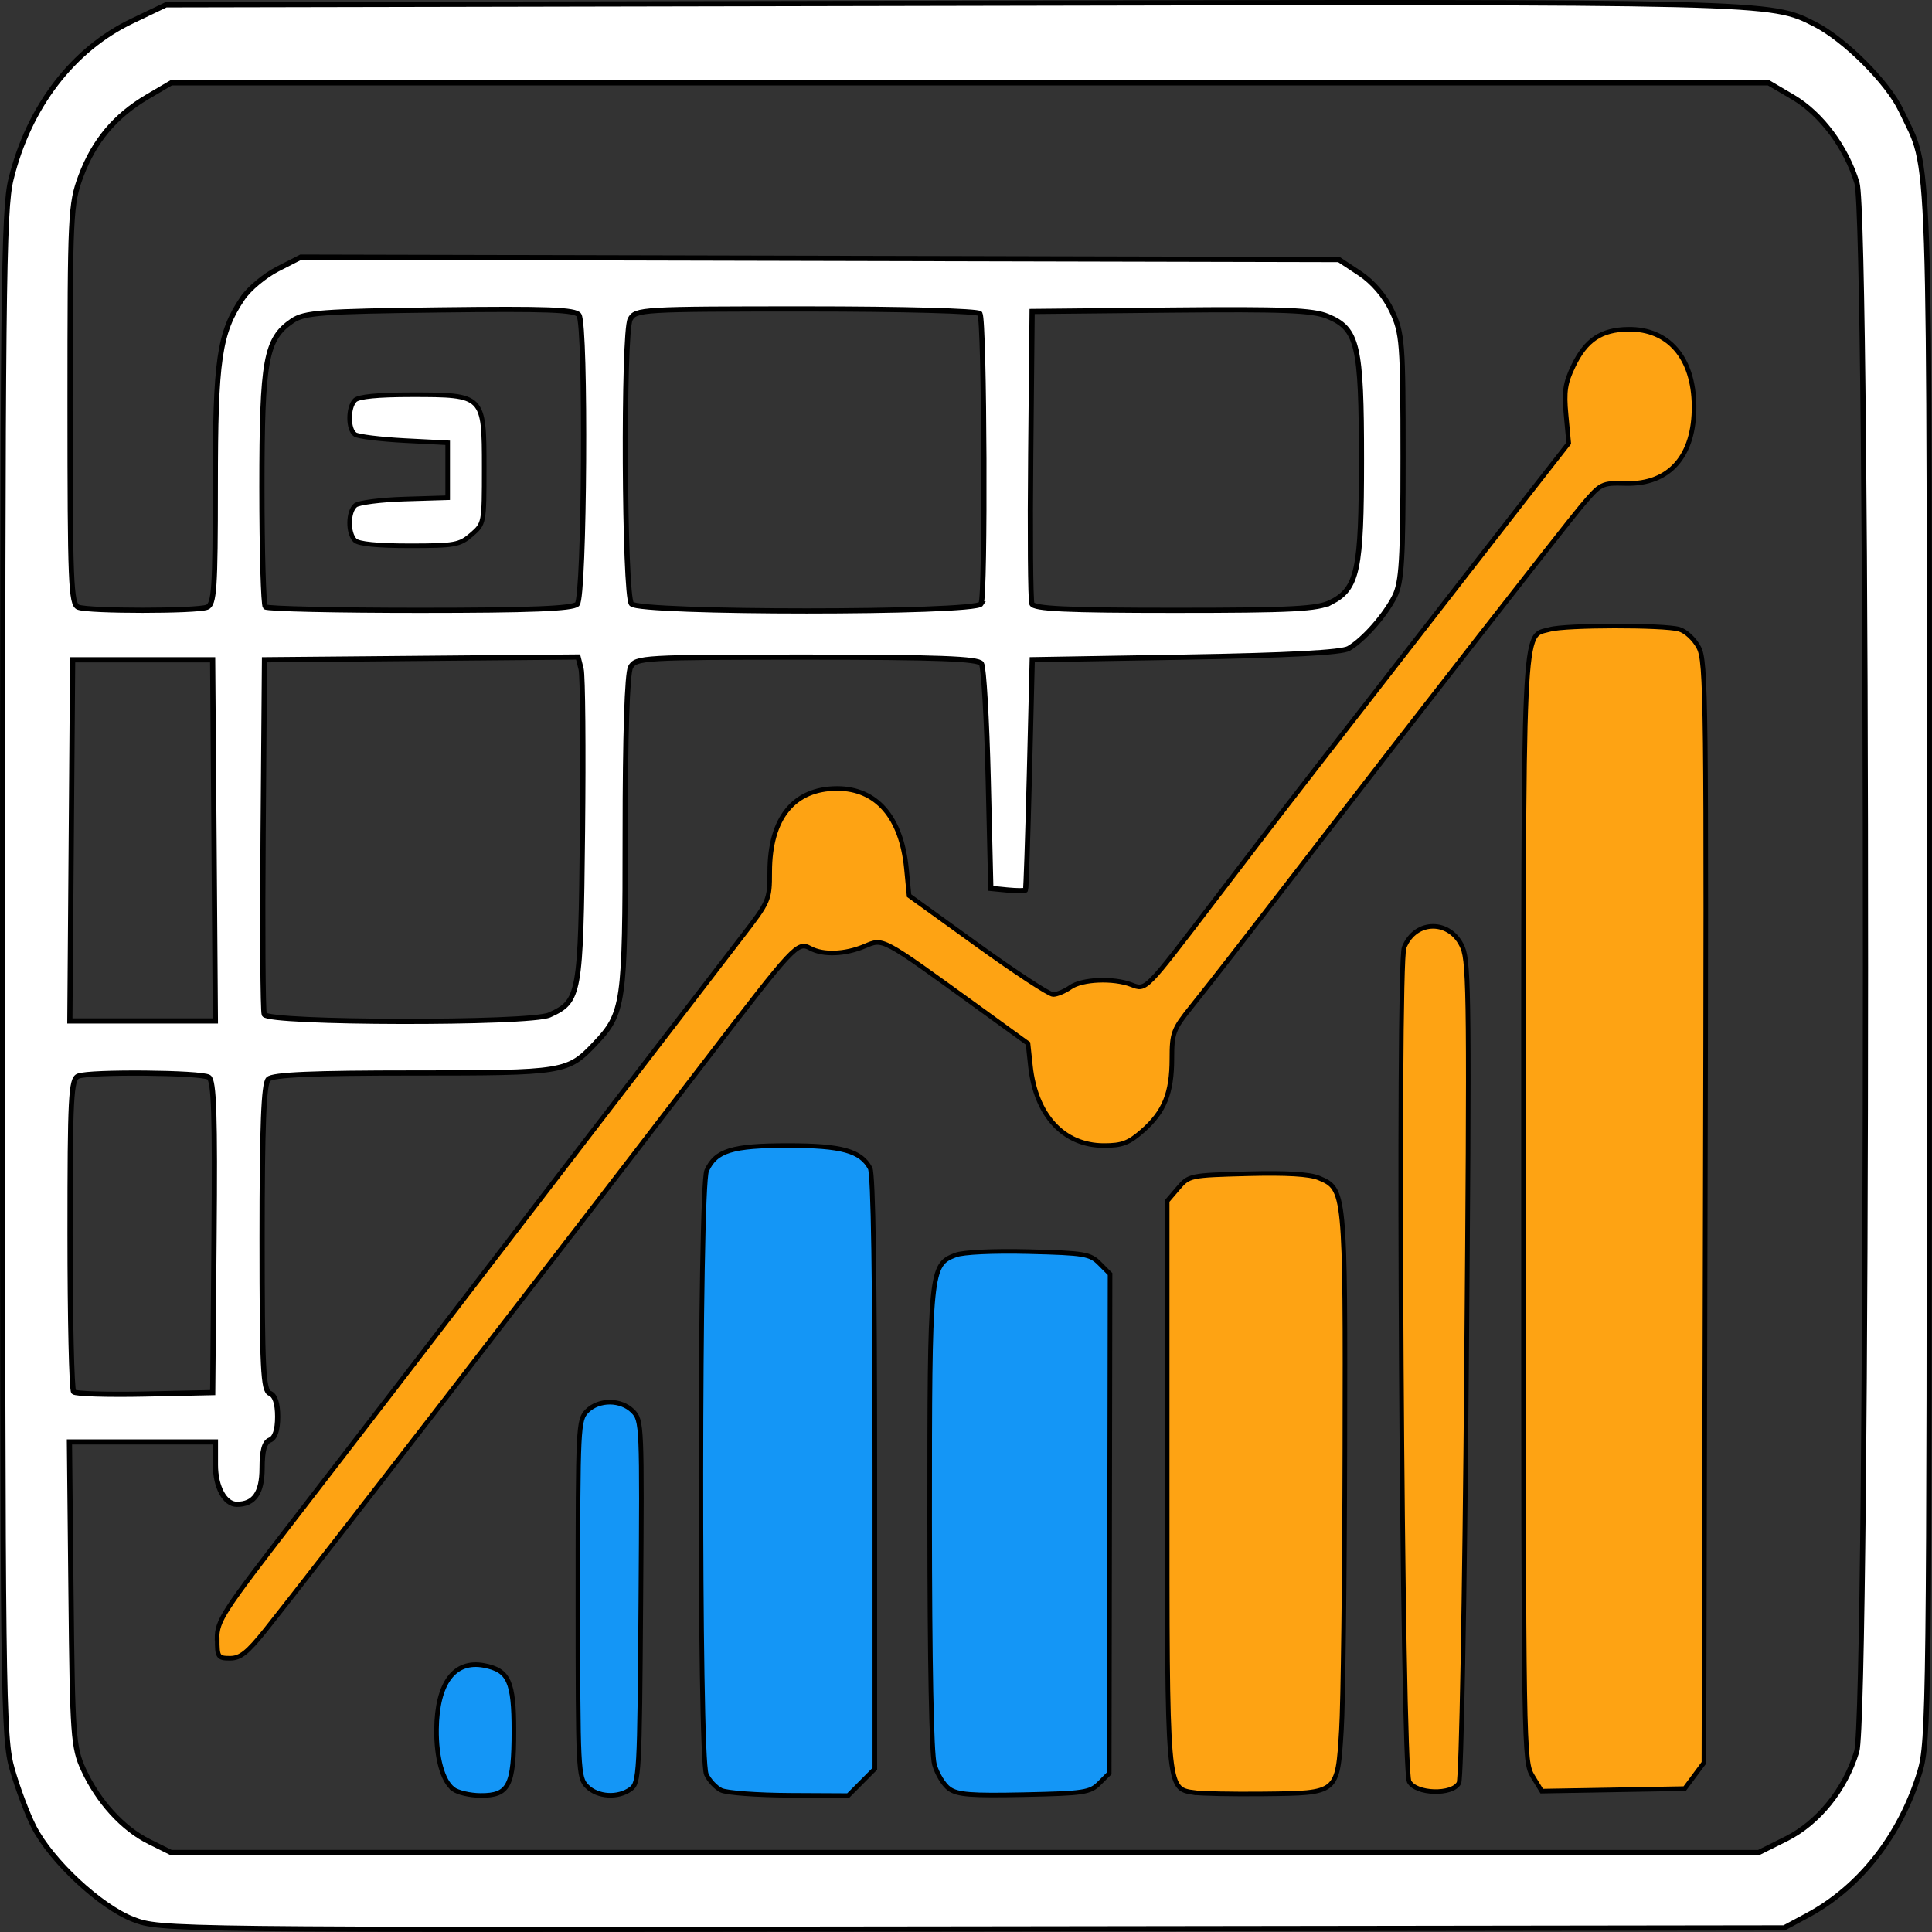<?xml version="1.0" encoding="UTF-8" standalone="no"?>
<!-- Created with Inkscape (http://www.inkscape.org/) -->

<svg
   width="1.26in"
   height="1.26in"
   viewBox="0 0 32 32"
   version="1.1"
   id="svg7680"
   inkscape:version="1.1 (c68e22c387, 2021-05-23)"
   sodipodi:docname="icon.svg"
   xmlns:inkscape="http://www.inkscape.org/namespaces/inkscape"
   xmlns:sodipodi="http://sodipodi.sourceforge.net/DTD/sodipodi-0.dtd"
   xmlns="http://www.w3.org/2000/svg"
   xmlns:svg="http://www.w3.org/2000/svg">
  <rect x="0" y="0" width="32" height="32" fill="#333333" stroke="none"/>
  <sodipodi:namedview
     id="namedview7682"
     pagecolor="#22200f"
     bordercolor="#666666"
     borderopacity="1.0"
     inkscape:pageshadow="2"
     inkscape:pageopacity="0"
     inkscape:pagecheckerboard="0"
     inkscape:document-units="mm"
     showgrid="false"
     units="in"
     fit-margin-top="0"
     fit-margin-left="0"
     fit-margin-right="0"
     fit-margin-bottom="0"
     inkscape:zoom="1.4823793"
     inkscape:cx="65.435342"
     inkscape:cy="109.28377"
     inkscape:window-width="1278"
     inkscape:window-height="1008"
     inkscape:window-x="1359"
     inkscape:window-y="0"
     inkscape:window-maximized="0"
     inkscape:current-layer="layer1" />
  <defs
     id="defs7677" />
  <g
     inkscape:label="Camada 1"
     inkscape:groupmode="layer"
     id="layer1">
    <path
       style="fill:#ffffff;fill-opacity:1;stroke:#000000;stroke-width:0.086"
       d="M 2.206,31.791 C 1.66,31.58 0.848,30.823 0.559,30.255 0.452,30.044 0.291,29.618 0.203,29.309 0.05,28.773 0.043,28.186 0.043,16.141 c 0,-11.31 0.014,-12.664 0.139,-13.171 C 0.476,1.769 1.206,0.816 2.191,0.347 L 2.749,0.08 15.764,0.054 C 29.412,0.026 29.317,0.024 30.06,0.401 30.557,0.654 31.272,1.369 31.488,1.83 c 0.5,1.065 0.468,0.103 0.468,14.133 0,12.248 -0.008,12.895 -0.158,13.386 -0.323,1.058 -0.995,1.913 -1.867,2.379 L 29.551,31.932 16.107,31.95 C 2.734,31.967 2.661,31.966 2.206,31.791 Z M 29.585,30.457 C 30.117,30.191 30.561,29.642 30.753,29.011 30.944,28.385 30.948,3.658 30.757,3.029 30.579,2.439 30.165,1.885 29.699,1.61 L 29.294,1.372 H 16.064 2.835 L 2.439,1.605 C 1.906,1.919 1.558,2.335 1.34,2.917 1.168,3.378 1.16,3.558 1.16,6.703 c 0,2.931 0.015,3.308 0.136,3.354 0.177,0.068 1.957,0.068 2.134,0 0.118,-0.046 0.136,-0.304 0.136,-2.007 0,-2.093 0.064,-2.535 0.45,-3.107 C 4.122,4.785 4.383,4.566 4.596,4.457 l 0.387,-0.198 8.597,0.02 8.597,0.02 0.346,0.229 c 0.217,0.144 0.415,0.376 0.531,0.623 0.173,0.368 0.185,0.526 0.185,2.422 0,1.695 -0.023,2.073 -0.139,2.304 -0.16,0.318 -0.514,0.719 -0.763,0.864 -0.115,0.067 -1.008,0.114 -2.706,0.143 l -2.534,0.043 -0.047,1.894 c -0.026,1.042 -0.055,1.906 -0.064,1.921 -0.009,0.015 -0.143,0.015 -0.296,0 l -0.279,-0.027 -0.043,-1.808 c -0.024,-0.994 -0.074,-1.856 -0.112,-1.915 -0.053,-0.082 -0.729,-0.108 -2.896,-0.108 -2.707,0 -2.831,0.007 -2.916,0.167 -0.056,0.104 -0.089,1.136 -0.089,2.758 0,2.82 -0.022,2.973 -0.499,3.476 -0.454,0.479 -0.505,0.487 -3.002,0.487 -1.679,0 -2.335,0.028 -2.41,0.103 -0.075,0.076 -0.103,0.779 -0.103,2.628 0,2.165 0.018,2.532 0.129,2.575 0.084,0.032 0.129,0.167 0.129,0.387 0,0.221 -0.045,0.355 -0.129,0.387 -0.09,0.035 -0.129,0.175 -0.129,0.468 0,0.408 -0.132,0.596 -0.418,0.596 -0.199,0 -0.355,-0.286 -0.355,-0.652 V 23.883 H 2.358 1.15 l 0.026,2.518 c 0.024,2.348 0.039,2.545 0.207,2.91 0.245,0.531 0.651,0.976 1.088,1.193 l 0.363,0.18 13.148,6.2e-5 13.148,6.3e-5 z M 3.545,20.489 c 0.018,-2.004 -0.001,-2.592 -0.086,-2.646 -0.126,-0.08 -1.962,-0.097 -2.163,-0.019 -0.12,0.046 -0.136,0.357 -0.136,2.611 0,1.407 0.027,2.586 0.06,2.619 0.033,0.033 0.564,0.049 1.181,0.036 l 1.122,-0.024 z m -1.25e-4,-6.57 -0.023,-2.991 H 2.363 1.203 l -0.023,2.991 -0.023,2.991 h 1.205 1.205 z m 5.556,2.892 c 0.502,-0.229 0.518,-0.32 0.547,-3.039 0.015,-1.371 0.004,-2.582 -0.023,-2.691 l -0.05,-0.199 -2.597,0.023 -2.597,0.023 -0.023,2.883 c -0.012,1.586 -0.004,2.932 0.019,2.991 0.057,0.148 4.401,0.156 4.723,0.009 z M 9.561,10.006 C 9.682,9.885 9.709,5.407 9.59,5.219 9.533,5.129 9.06,5.111 7.294,5.133 5.316,5.157 5.043,5.177 4.84,5.315 4.402,5.613 4.338,5.962 4.338,8.074 c 0,1.056 0.026,1.947 0.057,1.978 0.031,0.032 1.183,0.057 2.56,0.057 1.832,0 2.53,-0.028 2.606,-0.103 z m 6.688,-0.004 c 0.075,-0.121 0.057,-4.685 -0.018,-4.807 -0.027,-0.044 -1.275,-0.078 -2.875,-0.078 -2.733,0 -2.83,0.006 -2.918,0.171 -0.119,0.223 -0.1,4.563 0.021,4.714 0.124,0.156 5.694,0.156 5.791,0 z M 22.046,9.975 c 0.44,-0.228 0.504,-0.529 0.504,-2.362 0,-1.899 -0.062,-2.165 -0.556,-2.372 -0.248,-0.104 -0.729,-0.123 -2.602,-0.105 l -2.297,0.023 -0.023,2.366 c -0.013,1.301 -0.004,2.415 0.019,2.475 0.032,0.084 0.572,0.109 2.368,0.109 1.944,0 2.369,-0.022 2.587,-0.135 z"
       id="path1165" />
    <path
       style="fill:#ffffff;fill-opacity:1;stroke:#000000;stroke-width:0.076"
       d="M 5.879,8.95 C 5.758,8.829 5.763,8.473 5.887,8.37 5.941,8.325 6.307,8.278 6.7,8.266 L 7.415,8.244 V 7.789 7.334 L 6.696,7.297 C 6.301,7.276 5.935,7.231 5.883,7.197 5.762,7.119 5.76,6.749 5.879,6.629 c 0.06,-0.06 0.38,-0.091 0.937,-0.091 1.2,0 1.204,0.004 1.204,1.213 0,0.917 -0.001,0.924 -0.212,1.106 C 7.612,9.026 7.533,9.04 6.783,9.04 6.251,9.04 5.938,9.009 5.879,8.95 Z"
       id="path1396" />
    <path
       style="fill:#ffa414;fill-opacity:0.996;stroke:#000000;stroke-width:0.076"
       d="m 3.595,27.143 c 5e-4,-0.301 0.086,-0.433 1.288,-1.99 1.191,-1.543 2.166,-2.81 2.532,-3.29 0.322,-0.422 4.423,-5.766 4.866,-6.339 0.459,-0.595 0.468,-0.615 0.468,-1.083 8e-4,-0.889 0.399,-1.381 1.118,-1.381 0.651,0 1.063,0.476 1.146,1.323 l 0.044,0.451 1.135,0.819 c 0.624,0.45 1.187,0.819 1.251,0.819 0.064,0 0.193,-0.054 0.287,-0.12 0.193,-0.136 0.709,-0.157 1.008,-0.043 0.245,0.094 0.223,0.116 1.345,-1.354 1.203,-1.576 1.245,-1.63 2.519,-3.268 0.636,-0.818 1.361,-1.751 1.611,-2.074 0.25,-0.323 0.75,-0.966 1.112,-1.43 l 0.658,-0.842 -0.044,-0.47 c -0.036,-0.388 -0.015,-0.53 0.122,-0.812 0.207,-0.429 0.461,-0.599 0.907,-0.605 0.669,-0.01 1.083,0.472 1.091,1.268 0.008,0.83 -0.407,1.303 -1.128,1.286 -0.407,-0.01 -0.416,-0.005 -0.741,0.379 -0.26,0.308 -2.823,3.595 -4.491,5.761 -0.156,0.202 -0.437,0.566 -0.624,0.808 -0.187,0.242 -0.494,0.637 -0.681,0.879 -0.187,0.242 -0.485,0.62 -0.662,0.841 -0.299,0.372 -0.322,0.433 -0.322,0.859 0,0.57 -0.125,0.879 -0.483,1.194 -0.232,0.204 -0.34,0.245 -0.643,0.245 -0.667,0 -1.13,-0.501 -1.217,-1.319 l -0.04,-0.372 -0.832,-0.603 c -1.612,-1.167 -1.559,-1.139 -1.876,-1.007 -0.323,0.135 -0.683,0.149 -0.897,0.034 -0.214,-0.115 -0.261,-0.064 -1.738,1.864 -2.608,3.404 -6.571,8.531 -7.281,9.421 -0.304,0.38 -0.421,0.474 -0.592,0.474 -0.201,0 -0.214,-0.019 -0.213,-0.322 z"
       id="path4204" />
    <path
       style="fill:#ffa414;fill-opacity:0.996;stroke:#000000;stroke-width:0.076"
       d="M 25.385,29.42 C 25.237,29.176 25.234,29.034 25.234,20.05 c -3.12e-4,-9.99 -0.023,-9.496 0.436,-9.625 0.263,-0.074 1.883,-0.076 2.142,-0.003 0.11,0.031 0.252,0.163 0.325,0.303 0.121,0.231 0.128,0.869 0.107,9.36 l -0.022,9.112 -0.159,0.214 -0.159,0.214 -1.184,0.021 -1.184,0.021 z"
       id="path4360" />
    <path
       style="fill:#ffa414;fill-opacity:0.996;stroke:#000000;stroke-width:0.076"
       d="m 23.34,29.508 c -0.119,-0.223 -0.199,-13.522 -0.083,-13.815 0.185,-0.468 0.774,-0.466 0.97,0.004 0.105,0.251 0.112,1.006 0.063,6.992 -0.032,3.867 -0.085,6.767 -0.126,6.843 -0.107,0.203 -0.713,0.185 -0.824,-0.024 z"
       id="path4399" />
    <path
       style="fill:#ffa414;fill-opacity:0.996;stroke:#000000;stroke-width:0.076"
       d="m 19.766,29.69 c -0.439,-0.074 -0.434,-0.023 -0.434,-5.135 v -4.663 l 0.182,-0.213 c 0.179,-0.209 0.198,-0.213 1.142,-0.238 0.651,-0.017 1.033,0.005 1.189,0.07 0.436,0.181 0.439,0.211 0.43,4.483 -0.004,2.139 -0.03,4.237 -0.057,4.663 -0.066,1.054 -0.052,1.042 -1.281,1.056 -0.529,0.006 -1.056,-0.005 -1.171,-0.024 z"
       id="path4438" />
    <path
       style="fill:#1597f7;fill-opacity:0.996;stroke:#000000;stroke-width:0.076"
       d="m 7.507,29.633 c -0.175,-0.133 -0.282,-0.515 -0.277,-0.991 0.009,-0.768 0.296,-1.151 0.79,-1.056 0.408,0.079 0.492,0.264 0.492,1.085 0,0.909 -0.084,1.071 -0.553,1.068 -0.175,-0.001 -0.378,-0.049 -0.453,-0.105 z"
       id="path7402" />
    <path
       style="fill:#1597f7;fill-opacity:0.996;stroke:#000000;stroke-width:0.076"
       d="m 9.723,29.589 c -0.146,-0.146 -0.151,-0.253 -0.151,-3.109 0,-2.856 0.005,-2.962 0.151,-3.109 0.196,-0.196 0.562,-0.195 0.759,0.003 0.15,0.151 0.153,0.224 0.132,3.153 -0.02,2.868 -0.028,3.003 -0.168,3.106 -0.21,0.153 -0.547,0.133 -0.723,-0.044 z"
       id="path7441" />
    <path
       style="fill:#1597f7;fill-opacity:0.996;stroke:#000000;stroke-width:0.076"
       d="m 11.945,29.652 c -0.089,-0.043 -0.2,-0.162 -0.246,-0.264 -0.124,-0.273 -0.118,-9.726 0.006,-9.999 0.151,-0.332 0.419,-0.415 1.347,-0.415 0.888,0 1.206,0.088 1.36,0.375 0.051,0.096 0.078,1.831 0.078,5.047 v 4.901 l -0.221,0.222 -0.221,0.222 -0.971,-0.005 c -0.534,-0.003 -1.043,-0.04 -1.132,-0.084 z"
       id="path7480" />
    <path
       style="fill:#1597f7;fill-opacity:0.996;stroke:#000000;stroke-width:0.076"
       d="m 15.722,29.628 c -0.092,-0.066 -0.202,-0.247 -0.245,-0.402 -0.049,-0.177 -0.078,-1.693 -0.079,-4.057 -4.37e-4,-4.139 0.008,-4.221 0.431,-4.382 0.124,-0.047 0.624,-0.071 1.212,-0.056 0.924,0.023 1.014,0.038 1.173,0.198 l 0.172,0.173 -0.007,4.135 -0.007,4.135 -0.165,0.165 c -0.151,0.152 -0.252,0.167 -1.241,0.188 -0.885,0.019 -1.106,0.001 -1.244,-0.097 z"
       id="path7519" />
  </g>
</svg>
